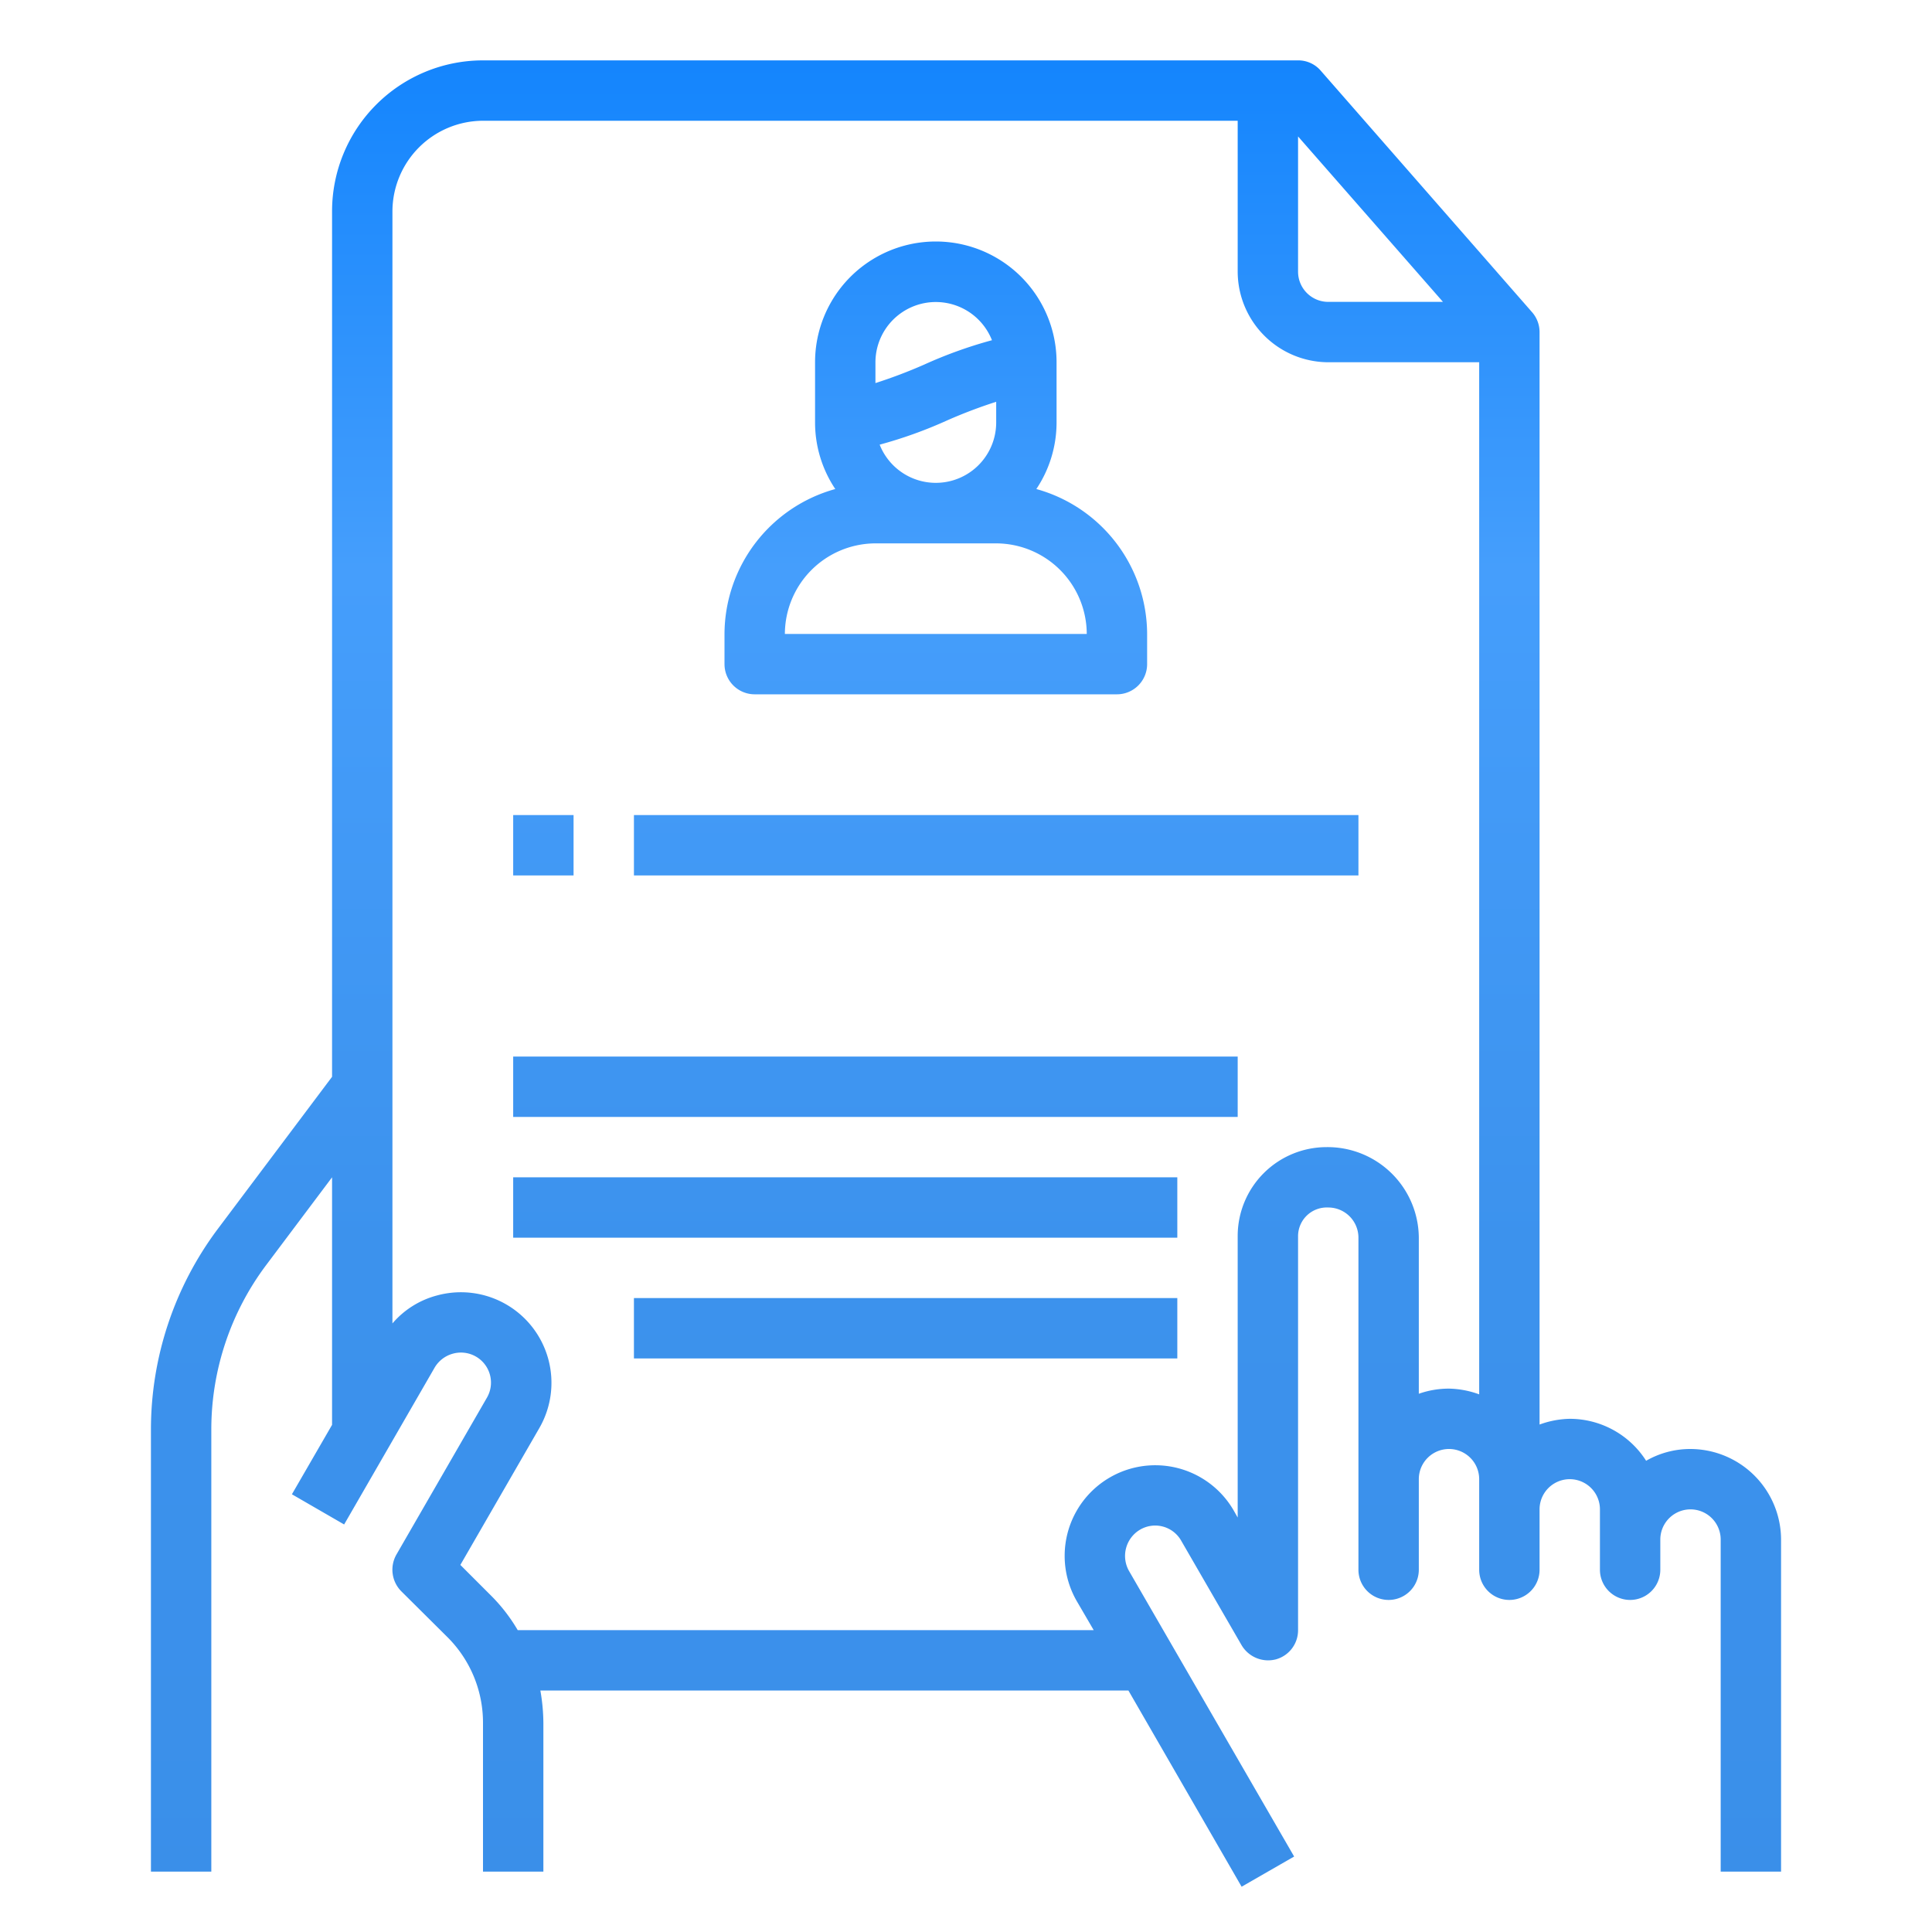 <svg xmlns="http://www.w3.org/2000/svg" xmlns:xlink="http://www.w3.org/1999/xlink" viewBox="0 0 64 64" id="HiringEmployee"><defs><linearGradient id="a" x1="32" x2="32" y1="64" y2="-.577" gradientUnits="userSpaceOnUse"><stop offset="0" stop-color="#3a8fe9" class="stopColore93e3a svgShape"></stop><stop offset=".35" stop-color="#3c92ed" class="stopColored683c svgShape"></stop><stop offset=".7" stop-color="#459efc" class="stopColorf3903f svgShape"></stop><stop offset="1" stop-color="#0c81fd" class="stopColorfdc70c svgShape"></stop></linearGradient><linearGradient id="b" x1="31" x2="31" y1="64" y2="-.577" xlink:href="#a"></linearGradient><linearGradient id="c" x1="33" x2="33" y1="64" y2="-.577" xlink:href="#a"></linearGradient><linearGradient id="d" x1="18" x2="18" y1="64" y2="-.577" xlink:href="#a"></linearGradient><linearGradient id="e" x1="29" x2="29" y1="64" y2="-.577" xlink:href="#a"></linearGradient><linearGradient id="f" x1="28" x2="28" y1="64" y2="-.577" xlink:href="#a"></linearGradient><linearGradient id="g" x1="30" x2="30" y1="64" y2="-.577" xlink:href="#a"></linearGradient></defs><path fill="url(#a)" d="M56,48a2.934,2.934,0,0,0-1.47.39A3,3,0,0,0,52,47a3.06,3.06,0,0,0-1,.19V11a1,1,0,0,0-.25-.66l-7-8A.981.981,0,0,0,43,2H16a5,5,0,0,0-5,5V35.67L7.2,40.73A11.089,11.089,0,0,0,5,47.33V62H7V47.33a9.077,9.077,0,0,1,1.8-5.4L11,39v8.2L9.67,49.5l1.73,1,3-5.2a1.01,1.01,0,0,1,.61-.46.995.995,0,0,1,1.12,1.46l-3,5.2a1.014,1.014,0,0,0,.16,1.21l1.54,1.53A4,4,0,0,1,16,57.07V62h2V57.07A6.357,6.357,0,0,0,17.9,56H37.38l3.75,6.5,1.74-1L37.4,52.04a1.01,1.01,0,0,1,.37-1.37.99.99,0,0,1,1.36.37l2,3.46a1.022,1.022,0,0,0,1.13.47A1,1,0,0,0,43,54V40.94a.951.951,0,0,1,.99-.94A1,1,0,0,1,45,41V52a1,1,0,0,0,2,0V49a1,1,0,0,1,2,0v3a1,1,0,0,0,2,0V50a1,1,0,0,1,2,0v2a1,1,0,0,0,2,0V51a1,1,0,0,1,2,0V62h2V51A3.009,3.009,0,0,0,56,48ZM43,4.52,47.8,10H44a1,1,0,0,1-1-1Zm6,41.67A3.06,3.06,0,0,0,48,46a3,3,0,0,0-1,.17V41a3.022,3.022,0,0,0-3.06-3A2.945,2.945,0,0,0,41,40.94v9.33l-.13-.23a3,3,0,1,0-5.2,3l.56.96H17.15a5.666,5.666,0,0,0-.91-1.17l-.99-.99,2.62-4.54a3,3,0,0,0-3.38-4.39,2.921,2.921,0,0,0-1.49.93V7a3.009,3.009,0,0,1,3-3H41V9a3.009,3.009,0,0,0,3,3h5Z"></path><path fill="url(#b)" d="M34.33,16.2A3.965,3.965,0,0,0,35,14V12a4,4,0,0,0-8,0v2a3.965,3.965,0,0,0,.67,2.2A5,5,0,0,0,24,21v1a1,1,0,0,0,1,1H37a1,1,0,0,0,1-1V21A5,5,0,0,0,34.33,16.2ZM29,12a2,2,0,0,1,3.86-.73,14.822,14.822,0,0,0-2.25.81,16.575,16.575,0,0,1-1.61.61Zm4,1.31V14a2,2,0,0,1-3.86.73,14.822,14.822,0,0,0,2.25-.81A16.575,16.575,0,0,1,33,13.31ZM26,21a3.009,3.009,0,0,1,3-3h4a3.009,3.009,0,0,1,3,3Z"></path><rect width="24" height="2" x="21" y="27" fill="url(#c)"></rect><rect width="28" height="2" x="17" y="31" fill="url(#b)"></rect><rect width="2" height="2" x="17" y="27" fill="url(#d)"></rect><rect width="24" height="2" x="17" y="35" fill="url(#e)"></rect><rect width="22" height="2" x="17" y="39" fill="url(#f)"></rect><rect width="18" height="2" x="21" y="43" fill="url(#g)"></rect></svg>